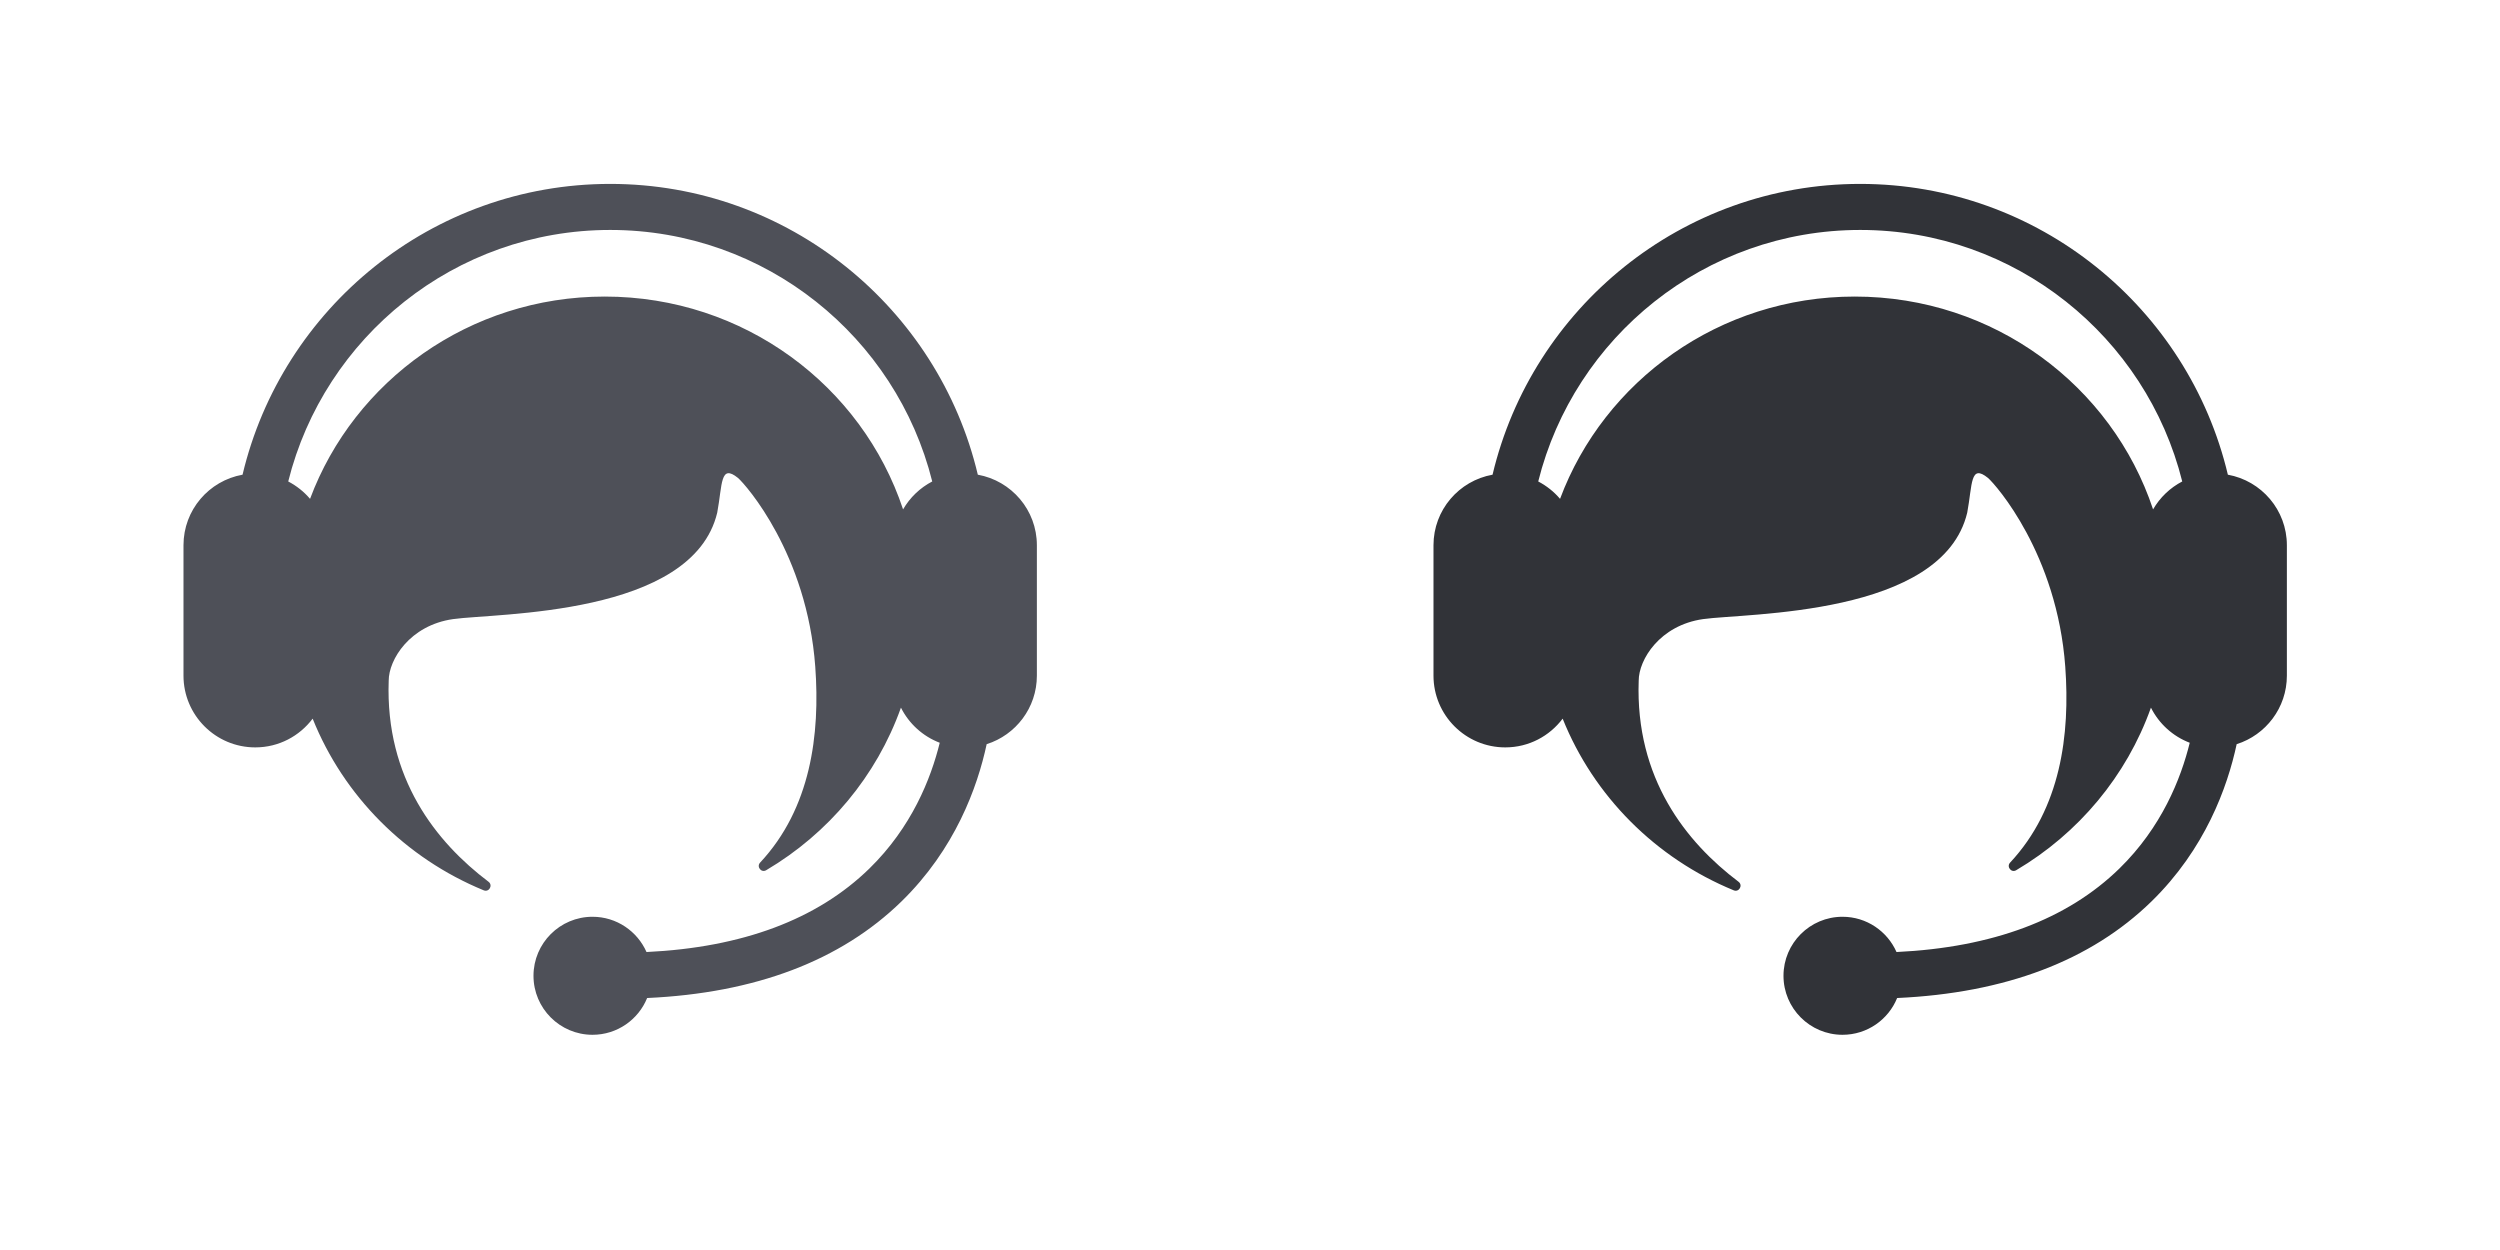 <svg width="48" height="24" viewBox="0 0 48 24" fill="none" xmlns="http://www.w3.org/2000/svg">
<path fill-rule="evenodd" clip-rule="evenodd" d="M18.774 9.114C18.017 5.917 15.141 3.531 11.716 3.531C8.291 3.531 5.415 5.917 4.657 9.114C4.012 9.23 3.523 9.791 3.523 10.469V12.972C3.523 13.732 4.14 14.35 4.901 14.35C5.353 14.35 5.751 14.133 6.003 13.798C6.599 15.286 7.79 16.479 9.287 17.094C9.39 17.137 9.469 16.997 9.38 16.93C8.375 16.171 7.396 14.947 7.463 13.07C7.463 12.664 7.869 12.006 8.698 11.887C9.526 11.769 13.297 11.837 13.771 9.842C13.872 9.3 13.824 8.897 14.17 9.177C14.322 9.309 15.495 10.636 15.653 12.8C15.748 14.102 15.568 15.52 14.594 16.562C14.52 16.642 14.618 16.764 14.711 16.708C15.906 16.002 16.83 14.9 17.298 13.587C17.453 13.895 17.718 14.137 18.043 14.261C17.874 14.95 17.503 15.885 16.691 16.677C15.69 17.654 14.252 18.191 12.413 18.279C12.237 17.881 11.84 17.602 11.376 17.602C10.752 17.602 10.243 18.109 10.243 18.735C10.243 19.36 10.751 19.868 11.376 19.868C11.851 19.868 12.257 19.576 12.425 19.162C14.501 19.067 16.141 18.446 17.307 17.309C18.339 16.302 18.767 15.114 18.944 14.288C19.502 14.112 19.908 13.59 19.908 12.972V10.469C19.908 9.792 19.419 9.23 18.774 9.114ZM11.611 5.694C9.014 5.694 6.8 7.311 5.953 9.578C5.837 9.441 5.694 9.328 5.534 9.244C6.225 6.473 8.735 4.415 11.716 4.415C14.699 4.415 17.208 6.473 17.899 9.244C17.665 9.366 17.471 9.552 17.339 9.78C16.551 7.408 14.286 5.694 11.611 5.694H11.611Z" fill="#4E5058"/>
<path fill-rule="evenodd" clip-rule="evenodd" d="M42.775 9.114C42.017 5.917 39.141 3.531 35.715 3.531C32.291 3.531 29.415 5.917 28.657 9.114C28.012 9.23 27.523 9.791 27.523 10.469V12.972C27.523 13.732 28.14 14.35 28.901 14.35C29.353 14.35 29.751 14.133 30.003 13.798C30.599 15.286 31.79 16.479 33.287 17.094C33.39 17.137 33.469 16.997 33.38 16.93C32.375 16.171 31.396 14.947 31.463 13.07C31.463 12.664 31.869 12.006 32.698 11.887C33.526 11.769 37.297 11.837 37.771 9.842C37.872 9.3 37.824 8.897 38.17 9.177C38.322 9.309 39.495 10.636 39.653 12.8C39.748 14.102 39.568 15.52 38.594 16.562C38.52 16.642 38.618 16.764 38.711 16.708C39.906 16.002 40.83 14.9 41.298 13.587C41.453 13.895 41.718 14.137 42.043 14.261C41.874 14.95 41.503 15.885 40.691 16.677C39.69 17.654 38.252 18.191 36.413 18.279C36.237 17.881 35.84 17.602 35.376 17.602C34.752 17.602 34.243 18.109 34.243 18.735C34.243 19.36 34.751 19.868 35.376 19.868C35.851 19.868 36.257 19.576 36.425 19.162C38.501 19.067 40.141 18.446 41.307 17.309C42.339 16.302 42.767 15.114 42.944 14.288C43.502 14.112 43.908 13.59 43.908 12.972V10.469C43.908 9.792 43.419 9.23 42.775 9.114ZM35.611 5.694C33.014 5.694 30.8 7.311 29.953 9.578C29.837 9.441 29.694 9.328 29.534 9.244C30.225 6.473 32.735 4.415 35.717 4.415C38.699 4.415 41.208 6.473 41.899 9.244C41.665 9.366 41.471 9.552 41.339 9.78C40.551 7.408 38.286 5.694 35.611 5.694H35.611Z" fill="#313338"/>
</svg>

